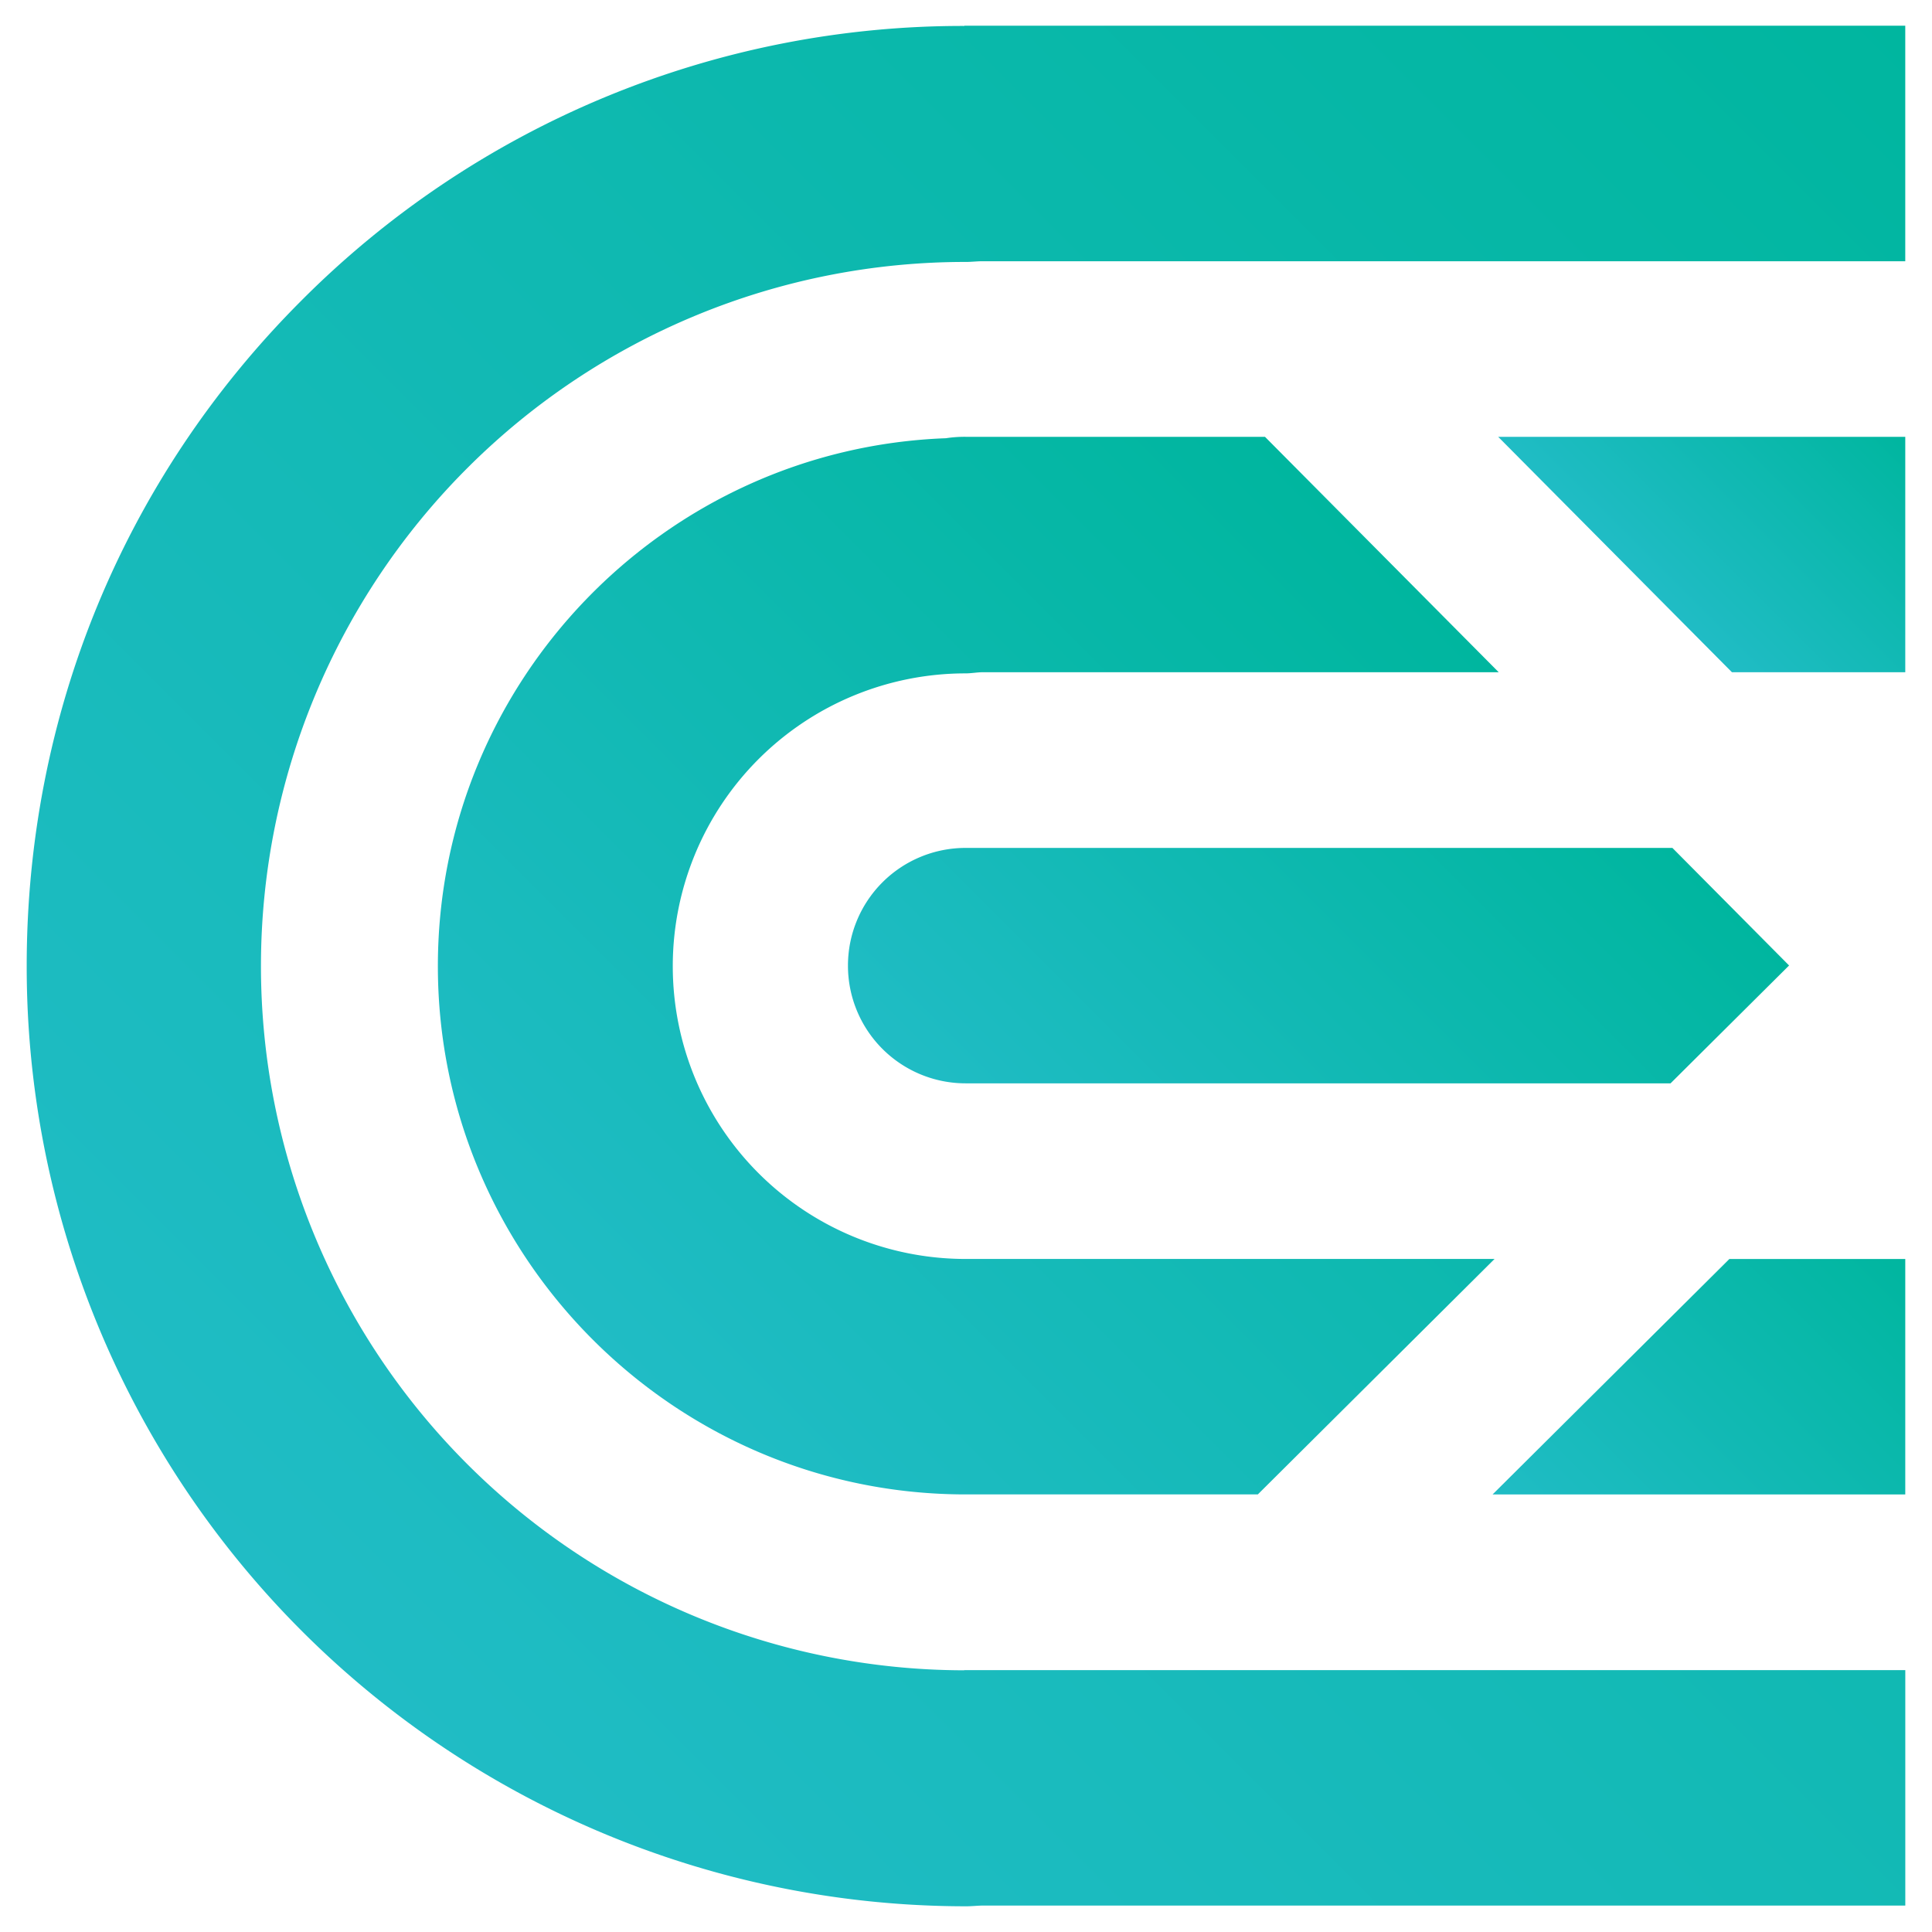 <svg id="Layer_1" data-name="Layer 1" xmlns="http://www.w3.org/2000/svg" xmlns:xlink="http://www.w3.org/1999/xlink" viewBox="0 0 500 500"><defs><linearGradient id="linear-gradient" x1="371.013" y1="1861.504" x2="786.222" y2="1446.295" gradientTransform="translate(-257.5 -1404)" gradientUnits="userSpaceOnUse"><stop offset="0" stop-color="#20bcc5"/><stop offset="1" stop-color="#00b69f"/></linearGradient><linearGradient id="linear-gradient-2" x1="415.704" y1="1755.492" x2="619.511" y2="1551.684" xlink:href="#linear-gradient"/><linearGradient id="linear-gradient-3" x1="686.582" y1="1558.831" x2="739.474" y2="1505.94" xlink:href="#linear-gradient"/><linearGradient id="linear-gradient-4" x1="670.478" y1="1817.462" x2="754.347" y2="1733.592" xlink:href="#linear-gradient"/><linearGradient id="linear-gradient-5" x1="528.361" y1="1717.941" x2="656.589" y2="1589.713" xlink:href="#linear-gradient"/></defs><path d="M493.08,6.653H249.546v.061A241.498,241.498,0,0,0,77.802,77.99C32.03,123.857,6.911,184.933,6.911,249.952A243.17,243.17,0,0,0,250.017,493.347c1.553,0,3.115-.192,4.607-.192h238.465V432.228H249.546v.044A182.241,182.241,0,1,1,250.009,67.79c1.431,0,2.853-.183,4.223-.183H493.08Z" fill="url(#linear-gradient)"/><path d="M327.374,113.047H249.895a31.535,31.535,0,0,0-5.087.366c-72.959,2.696-131.487,62.951-131.487,136.617,0,75.376,61.267,136.722,136.582,136.722h75.62l61.267-60.936H249.887a75.773,75.773,0,0,1,0-151.546c1.51,0,3.002-.297,4.459-.297h133.52Z" fill="url(#linear-gradient-2)"/><polygon points="493.081 113.047 387.725 113.047 448.225 173.974 493.081 173.974 493.081 113.047" fill="url(#linear-gradient-3)"/><polygon points="493.081 325.825 447.562 325.825 386.277 386.761 493.081 386.761 493.081 325.825" fill="url(#linear-gradient-4)"/><path d="M219.453,249.908a30.445,30.445,0,0,0,30.442,30.459H432.337l30.677-30.503L432.816,219.44h-182.93A30.439,30.439,0,0,0,219.453,249.908Z" fill="url(#linear-gradient-5)"/></svg>